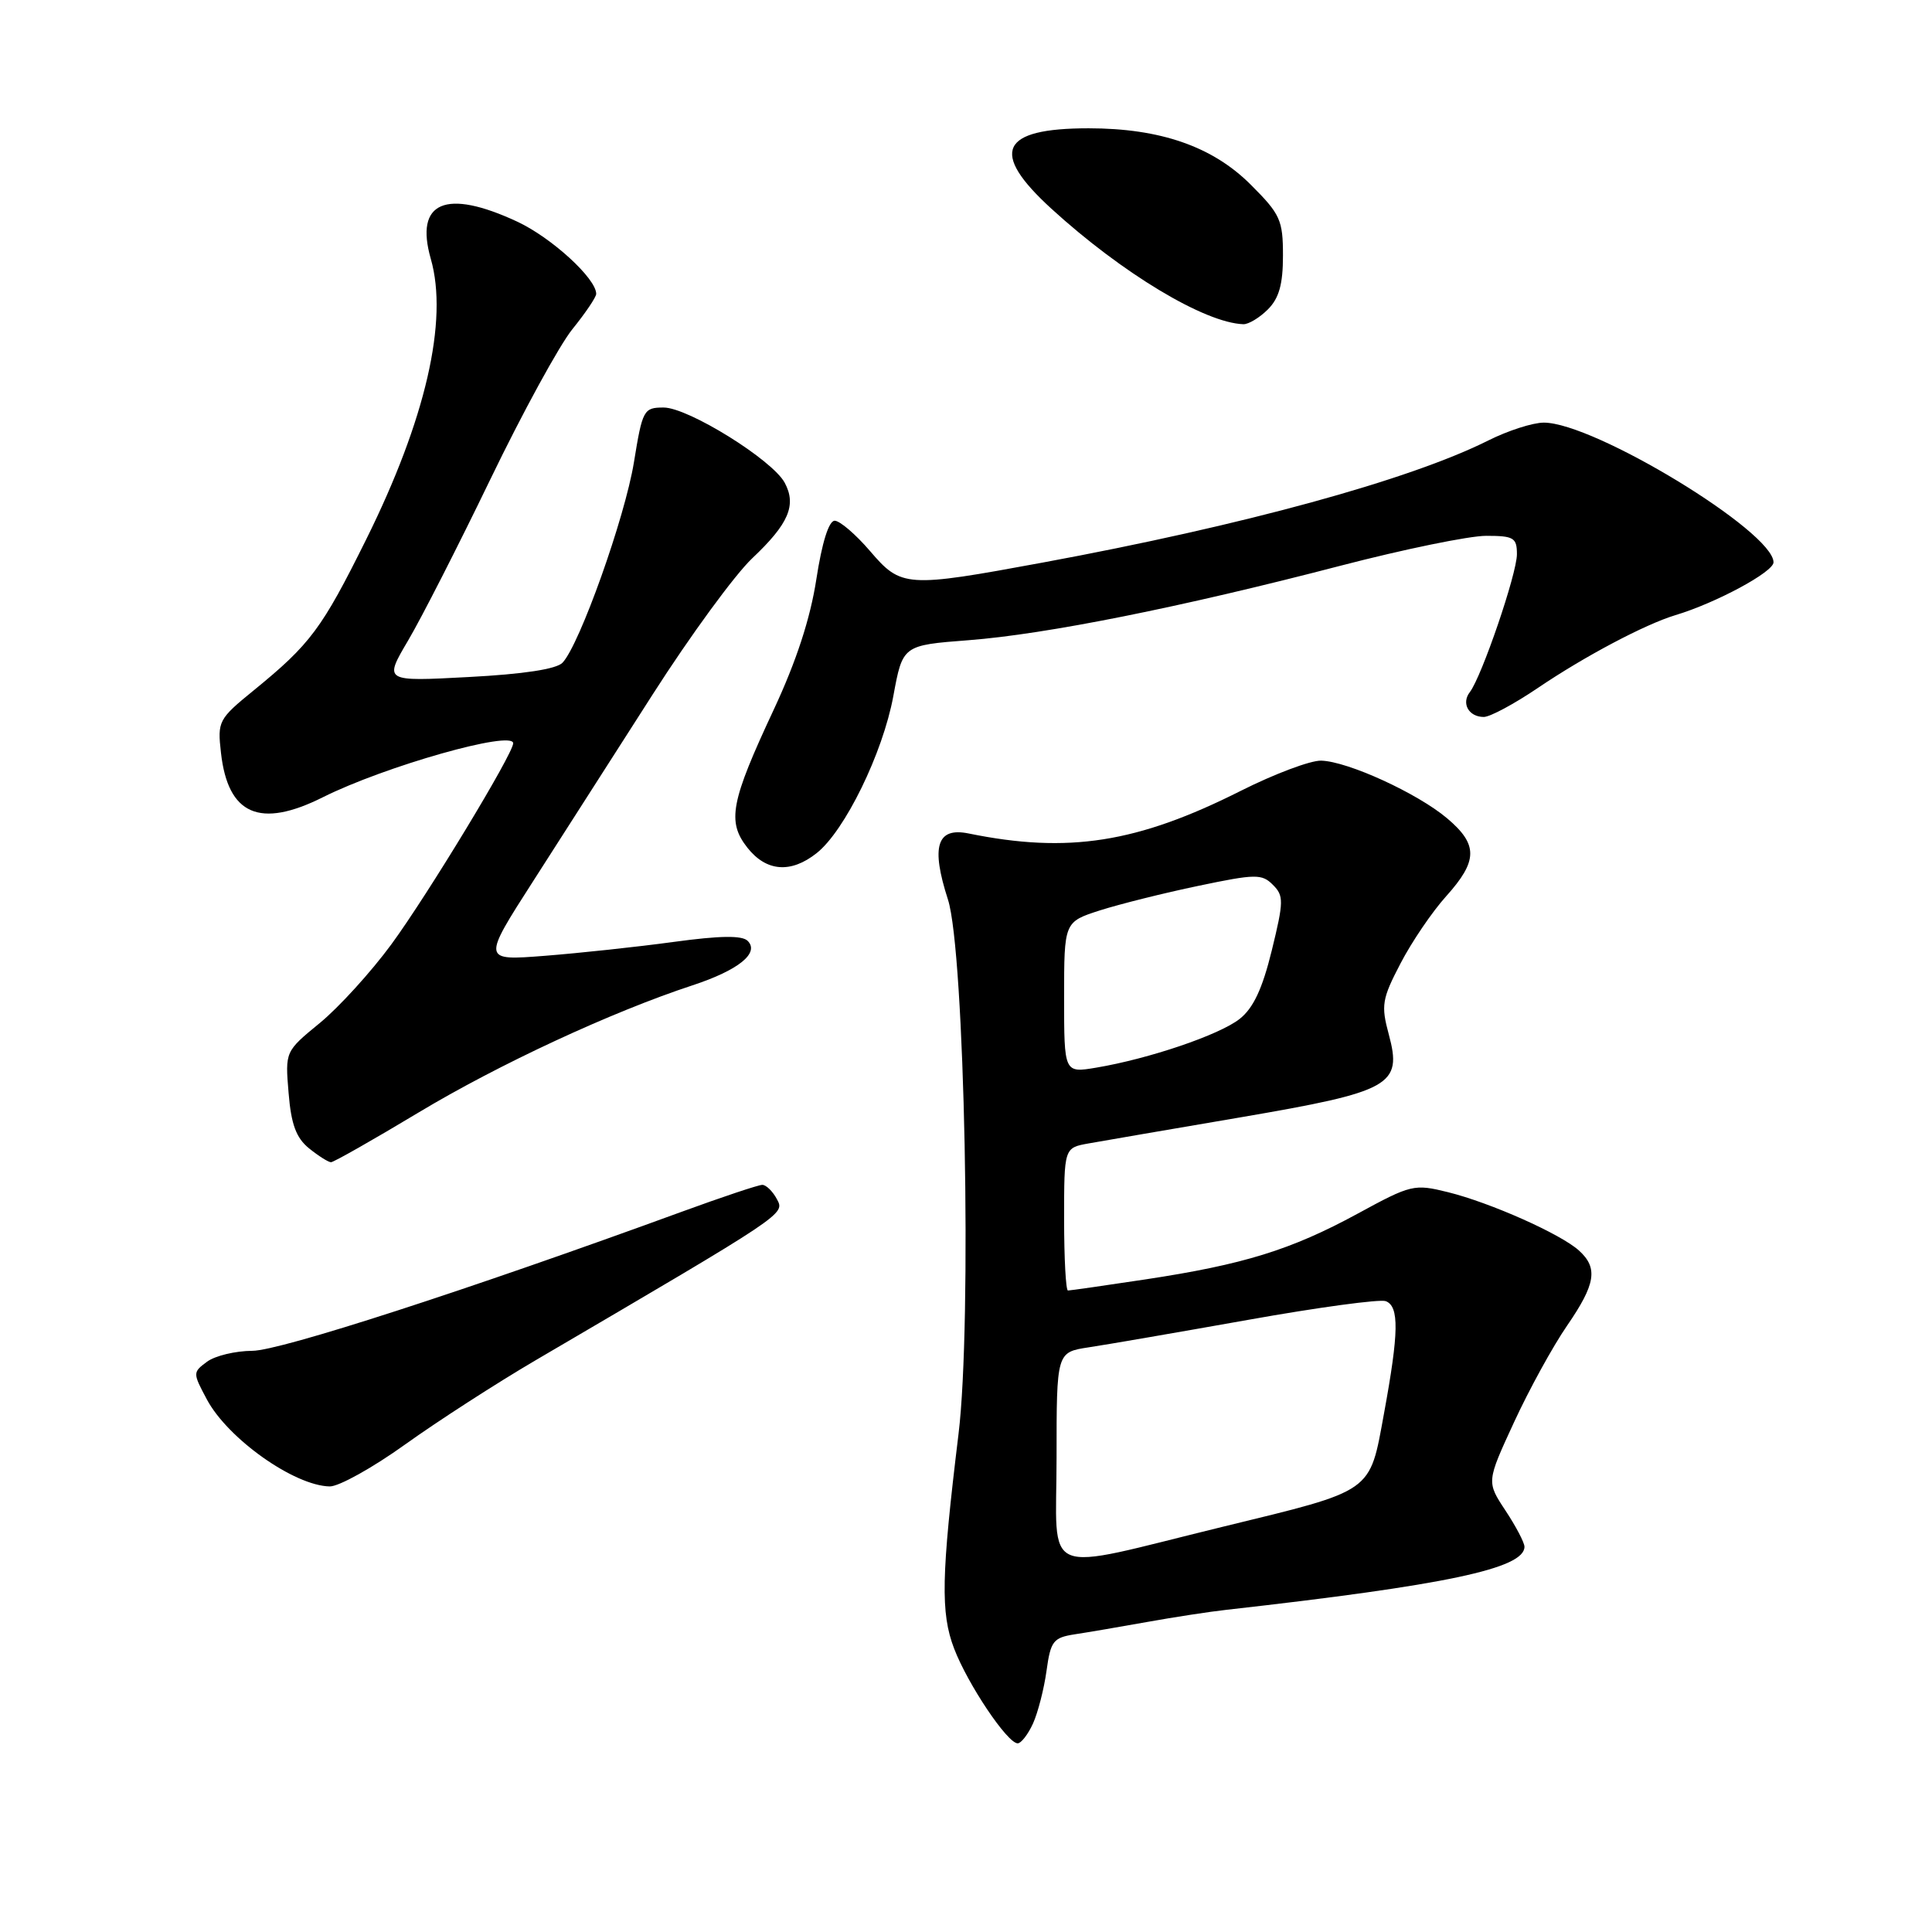 <?xml version="1.0" encoding="UTF-8" standalone="no"?>
<!DOCTYPE svg PUBLIC "-//W3C//DTD SVG 1.1//EN" "http://www.w3.org/Graphics/SVG/1.1/DTD/svg11.dtd" >
<svg xmlns="http://www.w3.org/2000/svg" xmlns:xlink="http://www.w3.org/1999/xlink" version="1.1" viewBox="0 0 256 256">
 <g >
 <path fill="currentColor"
d=" M 136.88 228.37 C 137.53 226.93 138.34 223.79 138.67 221.39 C 139.21 217.46 139.56 217.00 142.38 216.56 C 144.10 216.30 148.43 215.56 152.00 214.92 C 155.57 214.28 160.30 213.55 162.50 213.31 C 191.63 210.03 202.00 207.84 202.00 204.95 C 202.00 204.41 200.87 202.25 199.48 200.15 C 196.97 196.35 196.97 196.35 200.61 188.47 C 202.61 184.13 205.77 178.38 207.63 175.68 C 211.44 170.14 211.78 168.02 209.22 165.70 C 206.80 163.51 197.51 159.37 191.87 157.97 C 187.38 156.86 186.99 156.95 179.87 160.83 C 171.06 165.62 164.77 167.56 151.76 169.53 C 146.40 170.34 141.79 171.00 141.51 171.00 C 141.23 171.00 141.00 166.75 141.00 161.55 C 141.00 152.09 141.00 152.09 144.25 151.51 C 146.04 151.19 155.10 149.63 164.39 148.05 C 184.37 144.63 185.84 143.81 184.02 137.06 C 182.98 133.21 183.12 132.37 185.57 127.67 C 187.05 124.82 189.77 120.81 191.63 118.75 C 195.84 114.06 195.87 111.91 191.75 108.43 C 187.82 105.11 178.58 100.88 175.06 100.79 C 173.65 100.75 168.86 102.55 164.41 104.79 C 150.69 111.70 141.54 113.13 128.35 110.44 C 124.13 109.58 123.33 112.15 125.61 119.20 C 127.83 126.07 128.81 175.28 127.01 190.00 C 124.72 208.82 124.62 213.71 126.42 218.43 C 128.23 223.17 133.48 231.00 134.85 231.00 C 135.30 231.00 136.22 229.82 136.88 228.37 Z  M 53.68 191.40 C 57.98 188.32 65.77 183.29 70.99 180.23 C 104.31 160.70 104.02 160.90 102.94 158.89 C 102.39 157.85 101.51 157.00 101.01 157.00 C 100.50 157.00 95.68 158.61 90.29 160.58 C 61.97 170.93 37.13 178.98 33.44 178.99 C 31.21 179.00 28.51 179.64 27.44 180.43 C 25.53 181.84 25.53 181.91 27.41 185.43 C 30.19 190.64 38.99 196.87 43.69 196.96 C 44.89 196.98 49.39 194.48 53.68 191.40 Z  M 55.45 147.42 C 66.10 141.02 81.03 134.09 91.76 130.56 C 97.84 128.56 100.68 126.28 99.07 124.67 C 98.33 123.93 95.41 123.97 89.26 124.81 C 84.44 125.47 76.76 126.29 72.19 126.65 C 63.88 127.30 63.88 127.30 70.69 116.69 C 74.44 110.85 81.55 99.74 86.50 91.99 C 91.45 84.25 97.38 76.14 99.68 73.97 C 104.50 69.42 105.57 66.93 103.98 63.97 C 102.36 60.94 91.19 54.00 87.94 54.00 C 85.29 54.00 85.13 54.29 84.00 61.25 C 82.80 68.60 76.81 85.41 74.54 87.81 C 73.74 88.66 69.36 89.33 62.09 89.71 C 50.87 90.31 50.87 90.31 54.06 84.90 C 55.82 81.93 60.73 72.30 64.98 63.50 C 69.23 54.70 74.12 45.75 75.85 43.61 C 77.58 41.47 79.00 39.37 79.00 38.94 C 79.00 36.90 73.07 31.48 68.54 29.37 C 59.06 24.95 54.92 26.73 57.08 34.29 C 59.43 42.46 56.40 55.61 48.51 71.50 C 42.65 83.31 41.13 85.35 33.64 91.46 C 28.95 95.28 28.80 95.56 29.28 99.75 C 30.20 107.98 34.43 109.82 42.78 105.64 C 51.00 101.53 68.00 96.71 68.00 98.49 C 68.00 99.87 56.65 118.60 51.85 125.14 C 49.17 128.79 44.90 133.48 42.38 135.55 C 37.78 139.32 37.78 139.32 38.24 144.82 C 38.58 148.99 39.24 150.78 40.96 152.17 C 42.20 153.17 43.51 154.00 43.86 154.00 C 44.21 154.00 49.43 151.04 55.45 147.42 Z  M 108.19 113.06 C 111.93 110.13 116.98 99.78 118.37 92.24 C 119.61 85.50 119.61 85.50 128.35 84.83 C 138.63 84.04 156.52 80.46 177.67 74.95 C 186.02 72.78 194.68 71.00 196.92 71.00 C 200.58 71.00 201.00 71.25 201.00 73.44 C 201.00 76.02 196.34 89.65 194.76 91.71 C 193.60 93.20 194.62 95.00 196.61 95.00 C 197.44 95.00 200.67 93.26 203.80 91.14 C 209.97 86.96 218.01 82.71 222.00 81.51 C 227.35 79.91 235.00 75.79 235.00 74.51 C 235.00 70.45 211.24 56.00 204.56 56.00 C 203.11 56.00 199.81 57.06 197.22 58.36 C 186.73 63.61 164.78 69.62 138.18 74.54 C 120.04 77.89 119.42 77.85 115.27 73.00 C 113.38 70.80 111.28 69.00 110.60 69.00 C 109.82 69.00 108.92 71.88 108.17 76.75 C 107.37 81.96 105.52 87.61 102.54 94.00 C 96.81 106.25 96.31 108.86 99.03 112.32 C 101.53 115.49 104.77 115.76 108.19 113.06 Z  M 168.00 41.00 C 169.48 39.52 170.00 37.67 170.00 33.87 C 170.00 29.16 169.65 28.38 165.74 24.48 C 160.68 19.41 153.74 17.00 144.25 17.00 C 132.54 17.00 131.08 20.13 139.31 27.65 C 148.66 36.19 159.60 42.78 164.75 42.96 C 165.44 42.98 166.90 42.10 168.00 41.00 Z  M 140.00 193.13 C 140.00 179.18 140.00 179.18 144.25 178.53 C 146.59 178.18 156.09 176.54 165.37 174.89 C 174.65 173.23 182.87 172.12 183.62 172.41 C 185.42 173.10 185.36 176.55 183.39 187.28 C 181.44 197.90 182.16 197.40 162.00 202.31 C 137.51 208.29 140.00 209.33 140.00 193.13 Z  M 141.00 132.17 C 141.00 122.16 141.00 122.16 145.75 120.63 C 148.36 119.80 154.23 118.33 158.79 117.38 C 166.37 115.79 167.21 115.78 168.66 117.24 C 170.12 118.69 170.11 119.43 168.52 125.93 C 167.27 131.03 166.07 133.59 164.25 135.02 C 161.55 137.14 152.23 140.30 145.25 141.47 C 141.00 142.18 141.00 142.18 141.00 132.17 Z "/>
</g>
</svg>